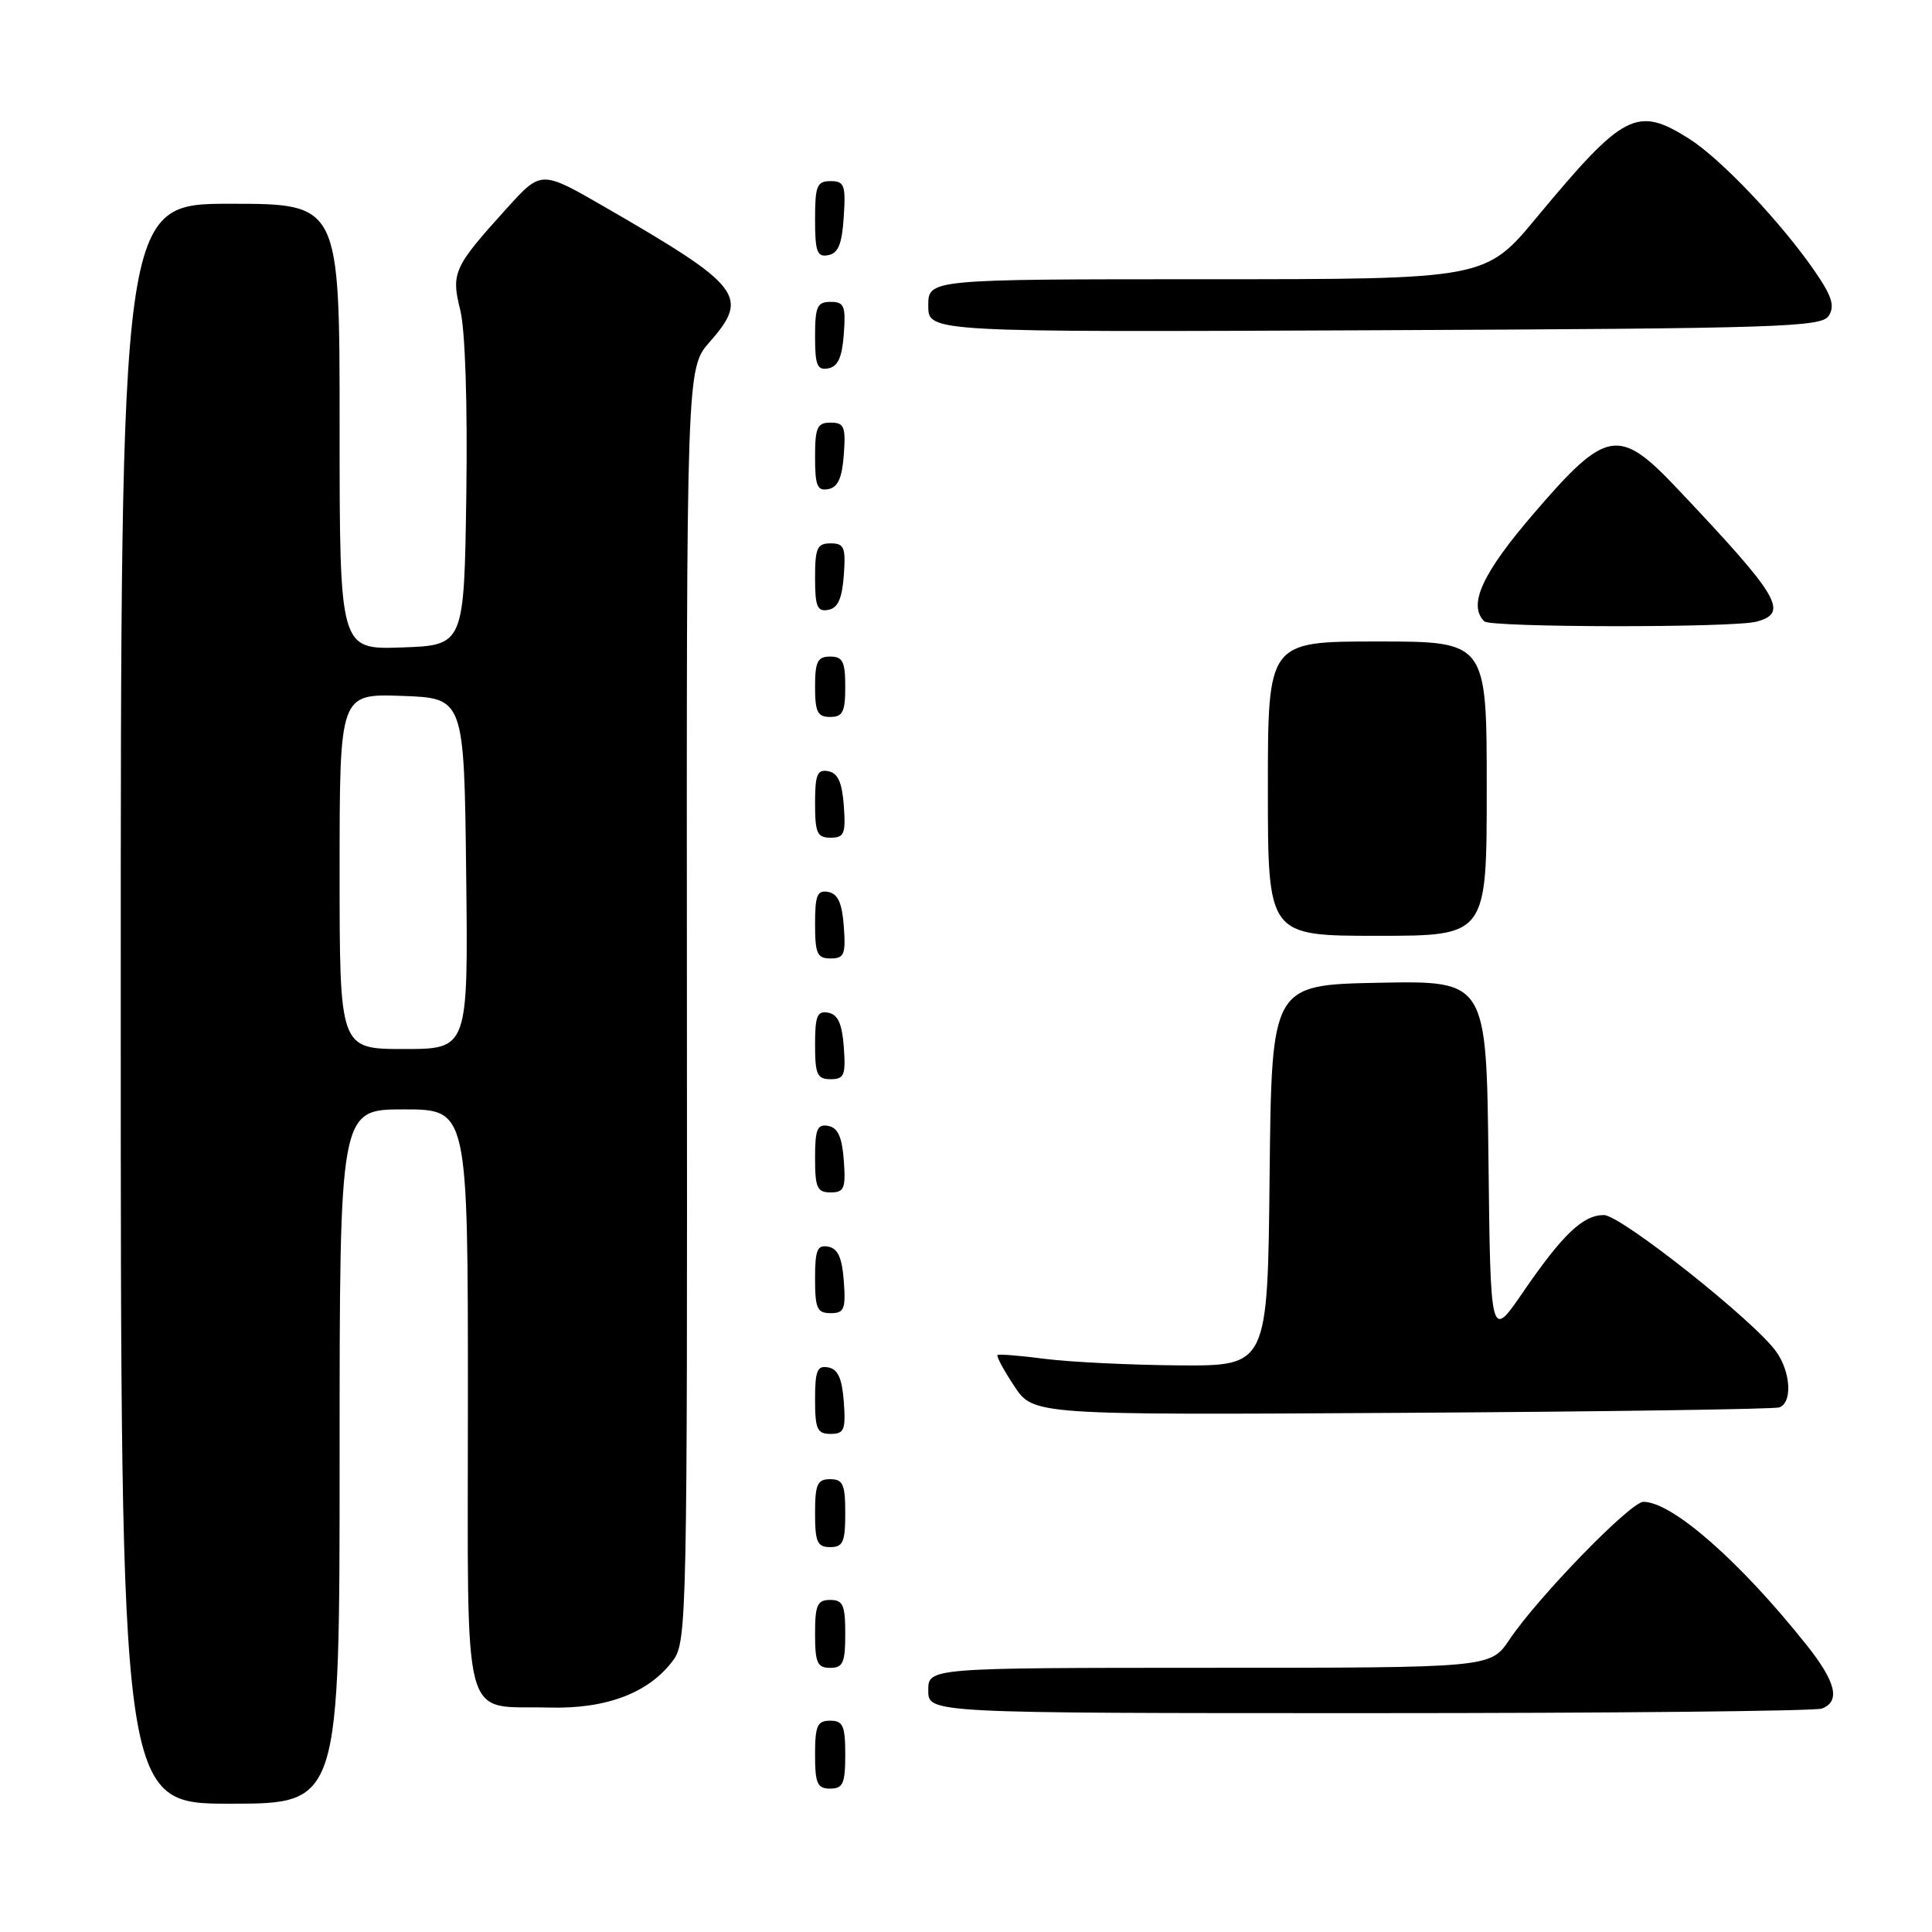 <?xml version="1.0" encoding="UTF-8" standalone="no"?>
<!DOCTYPE svg PUBLIC "-//W3C//DTD SVG 1.1//EN" "http://www.w3.org/Graphics/SVG/1.1/DTD/svg11.dtd" >
<svg xmlns="http://www.w3.org/2000/svg" xmlns:xlink="http://www.w3.org/1999/xlink" version="1.1" viewBox="0 0 256 256">
 <g >
 <path fill="currentColor"
d=" M 45.00 193.00 C 45.00 147.00 45.00 147.00 53.50 147.00 C 62.00 147.00 62.00 147.00 62.00 185.46 C 62.00 229.79 60.98 225.94 72.75 226.26 C 80.38 226.47 86.06 224.29 89.23 219.95 C 91.01 217.52 91.08 213.74 91.02 133.11 C 90.96 48.81 90.96 48.81 94.04 45.31 C 99.35 39.26 98.31 37.93 80.11 27.41 C 71.72 22.57 71.72 22.57 67.22 27.53 C 60.08 35.41 59.75 36.13 61.00 41.14 C 61.64 43.76 61.96 53.50 61.79 65.50 C 61.50 85.50 61.50 85.50 53.25 85.79 C 45.00 86.08 45.00 86.08 45.00 56.54 C 45.00 27.00 45.00 27.00 30.50 27.00 C 16.00 27.00 16.00 27.00 16.00 133.00 C 16.00 239.00 16.00 239.00 30.50 239.00 C 45.00 239.00 45.00 239.00 45.00 193.00 Z  M 112.00 232.50 C 112.00 228.67 111.70 228.00 110.00 228.00 C 108.30 228.00 108.00 228.67 108.00 232.50 C 108.00 236.33 108.30 237.00 110.00 237.00 C 111.70 237.00 112.00 236.33 112.00 232.50 Z  M 241.42 226.39 C 243.89 225.44 243.28 222.88 239.43 218.03 C 230.60 206.92 221.58 199.00 217.76 199.00 C 216.06 199.00 203.81 211.60 200.00 217.27 C 197.50 220.99 197.50 220.99 160.25 220.99 C 123.00 221.00 123.00 221.00 123.00 224.00 C 123.00 227.00 123.00 227.00 181.42 227.00 C 213.55 227.00 240.55 226.73 241.42 226.39 Z  M 112.00 216.50 C 112.00 212.67 111.70 212.00 110.00 212.00 C 108.30 212.00 108.00 212.67 108.00 216.50 C 108.00 220.33 108.30 221.00 110.00 221.00 C 111.70 221.00 112.00 220.33 112.00 216.50 Z  M 112.00 200.50 C 112.00 196.67 111.70 196.00 110.00 196.00 C 108.30 196.00 108.00 196.67 108.00 200.50 C 108.00 204.33 108.30 205.00 110.00 205.00 C 111.70 205.00 112.00 204.33 112.00 200.50 Z  M 111.81 185.76 C 111.58 182.66 111.03 181.43 109.75 181.19 C 108.29 180.91 108.00 181.61 108.00 185.43 C 108.00 189.38 108.28 190.00 110.06 190.00 C 111.86 190.00 112.08 189.47 111.81 185.76 Z  M 235.75 186.49 C 237.51 185.89 237.31 181.88 235.38 179.13 C 232.57 175.12 214.77 161.00 212.52 161.00 C 209.75 161.00 207.05 163.57 201.78 171.26 C 197.50 177.50 197.50 177.50 197.23 153.72 C 196.96 129.95 196.96 129.95 182.73 130.22 C 168.50 130.50 168.50 130.50 168.23 155.75 C 167.97 181.00 167.97 181.00 156.23 180.92 C 149.78 180.87 141.80 180.48 138.50 180.06 C 135.20 179.63 132.35 179.40 132.18 179.55 C 132.00 179.70 132.99 181.55 134.39 183.66 C 136.93 187.50 136.93 187.50 185.72 187.21 C 212.55 187.05 235.06 186.72 235.75 186.49 Z  M 111.81 169.76 C 111.58 166.66 111.03 165.43 109.75 165.19 C 108.29 164.91 108.00 165.61 108.00 169.43 C 108.00 173.38 108.28 174.00 110.06 174.00 C 111.86 174.00 112.08 173.47 111.81 169.76 Z  M 111.81 153.76 C 111.58 150.66 111.03 149.43 109.75 149.19 C 108.29 148.91 108.00 149.61 108.00 153.43 C 108.00 157.38 108.28 158.00 110.06 158.00 C 111.86 158.00 112.08 157.47 111.81 153.76 Z  M 111.81 138.76 C 111.58 135.66 111.03 134.43 109.75 134.19 C 108.29 133.91 108.00 134.61 108.00 138.43 C 108.00 142.38 108.28 143.00 110.06 143.00 C 111.86 143.00 112.08 142.47 111.81 138.76 Z  M 111.81 122.76 C 111.58 119.66 111.03 118.43 109.75 118.19 C 108.29 117.91 108.00 118.61 108.00 122.43 C 108.00 126.38 108.28 127.00 110.06 127.00 C 111.86 127.00 112.08 126.47 111.81 122.76 Z  M 197.00 104.50 C 197.00 85.00 197.00 85.00 182.50 85.00 C 168.00 85.00 168.00 85.00 168.00 104.50 C 168.00 124.00 168.00 124.00 182.50 124.00 C 197.00 124.00 197.00 124.00 197.00 104.50 Z  M 111.81 106.76 C 111.58 103.66 111.03 102.43 109.75 102.19 C 108.29 101.91 108.00 102.61 108.00 106.43 C 108.00 110.38 108.28 111.00 110.06 111.00 C 111.86 111.00 112.08 110.47 111.81 106.76 Z  M 112.00 91.00 C 112.00 87.67 111.67 87.00 110.00 87.00 C 108.33 87.00 108.00 87.67 108.00 91.00 C 108.00 94.33 108.33 95.00 110.00 95.00 C 111.67 95.00 112.00 94.33 112.00 91.00 Z  M 232.75 82.37 C 237.09 81.21 235.80 79.06 222.21 64.70 C 214.50 56.55 212.86 56.84 203.29 67.97 C 196.40 75.97 194.48 80.14 196.67 82.33 C 197.50 83.16 229.67 83.20 232.75 82.37 Z  M 111.81 76.24 C 112.08 72.53 111.86 72.00 110.06 72.00 C 108.28 72.00 108.00 72.62 108.00 76.57 C 108.00 80.39 108.29 81.09 109.75 80.81 C 111.03 80.57 111.58 79.34 111.81 76.24 Z  M 111.81 60.24 C 112.08 56.53 111.86 56.00 110.06 56.00 C 108.28 56.00 108.00 56.62 108.00 60.57 C 108.00 64.39 108.29 65.09 109.75 64.81 C 111.03 64.57 111.58 63.34 111.81 60.24 Z  M 111.81 44.24 C 112.08 40.53 111.86 40.00 110.06 40.00 C 108.28 40.00 108.00 40.62 108.00 44.57 C 108.00 48.39 108.29 49.09 109.75 48.81 C 111.03 48.57 111.58 47.34 111.81 44.24 Z  M 242.33 41.83 C 243.15 40.53 242.73 39.22 240.44 35.90 C 235.95 29.40 228.01 21.03 223.81 18.38 C 216.90 14.02 215.17 14.91 203.66 28.76 C 196.83 37.00 196.83 37.00 159.91 37.00 C 123.00 37.00 123.00 37.00 123.00 40.51 C 123.00 44.02 123.00 44.02 182.14 43.76 C 236.10 43.52 241.37 43.35 242.33 41.83 Z  M 111.80 28.74 C 112.08 24.53 111.88 24.00 110.05 24.00 C 108.25 24.00 108.00 24.62 108.00 29.07 C 108.00 33.36 108.27 34.10 109.75 33.81 C 111.07 33.56 111.58 32.31 111.80 28.74 Z  M 45.00 115.46 C 45.00 91.92 45.00 91.92 53.25 92.21 C 61.50 92.50 61.50 92.50 61.77 115.75 C 62.04 139.00 62.04 139.00 53.52 139.00 C 45.00 139.00 45.00 139.00 45.00 115.46 Z "/>
</g>
</svg>